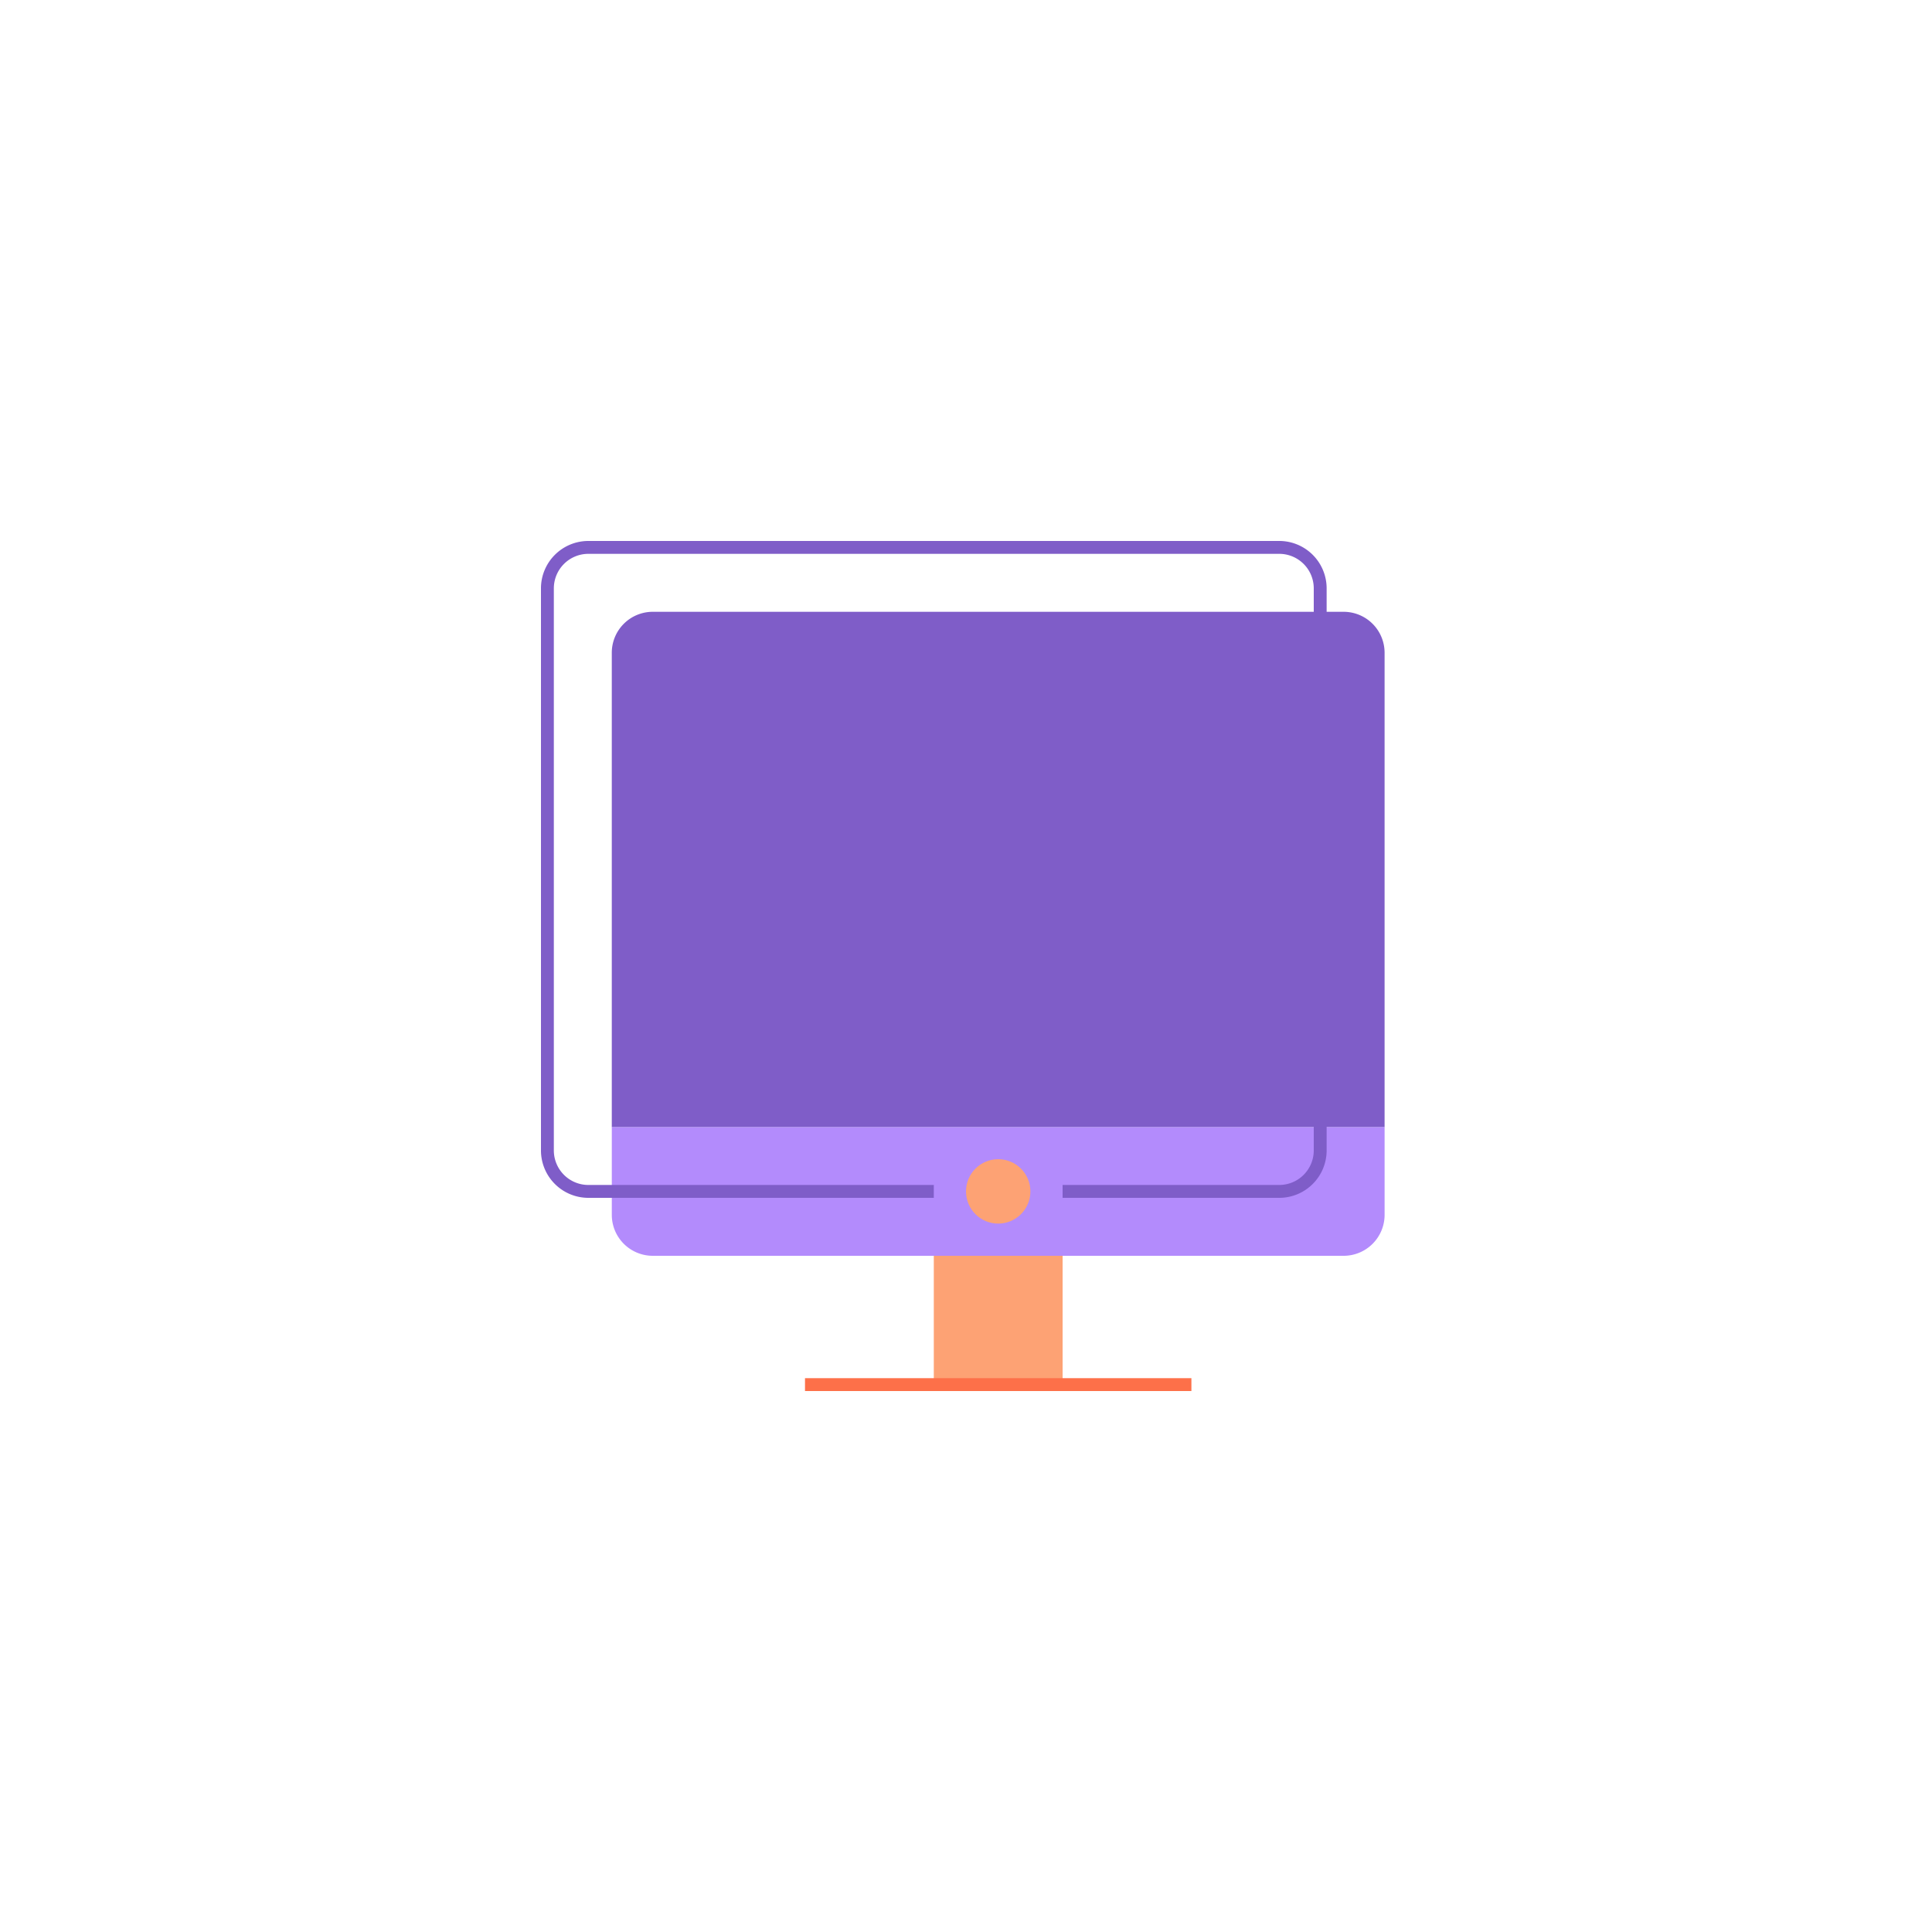 <svg id="Livello_1" data-name="Livello 1" xmlns="http://www.w3.org/2000/svg" viewBox="0 0 150 150"><defs><style>.cls-1{fill:#b38bfc;}.cls-2{fill:#7f5dc8;}.cls-3,.cls-5{fill:none;stroke-miterlimit:10;}.cls-3{stroke:#7f5dc8;}.cls-4{fill:#fda274;}.cls-5{stroke:#fd7049;}</style></defs><title>Sugar Icons</title><path class="cls-1" d="M47.5,87.5h60a0,0,0,0,1,0,0v6.819a3.181,3.181,0,0,1-3.181,3.181H50.681A3.181,3.181,0,0,1,47.5,94.319V87.5A0,0,0,0,1,47.5,87.5Z"/><path class="cls-2" d="M50.681,47.5h53.637a3.181,3.181,0,0,1,3.181,3.181V87.5a0,0,0,0,1,0,0h-60a0,0,0,0,1,0,0V50.681A3.181,3.181,0,0,1,50.681,47.5Z"/><path class="cls-3" d="M82.5,92.5H99.319a3.181,3.181,0,0,0,3.181-3.181V45.681A3.181,3.181,0,0,0,99.319,42.5H45.681A3.181,3.181,0,0,0,42.5,45.681V89.319A3.181,3.181,0,0,0,45.681,92.5H72.5"/><circle class="cls-4" cx="77.5" cy="92.5" r="2.5"/><rect class="cls-4" x="72.5" y="97.5" width="10" height="10"/><line class="cls-5" x1="62.5" y1="107.5" x2="92.5" y2="107.5"/></svg>